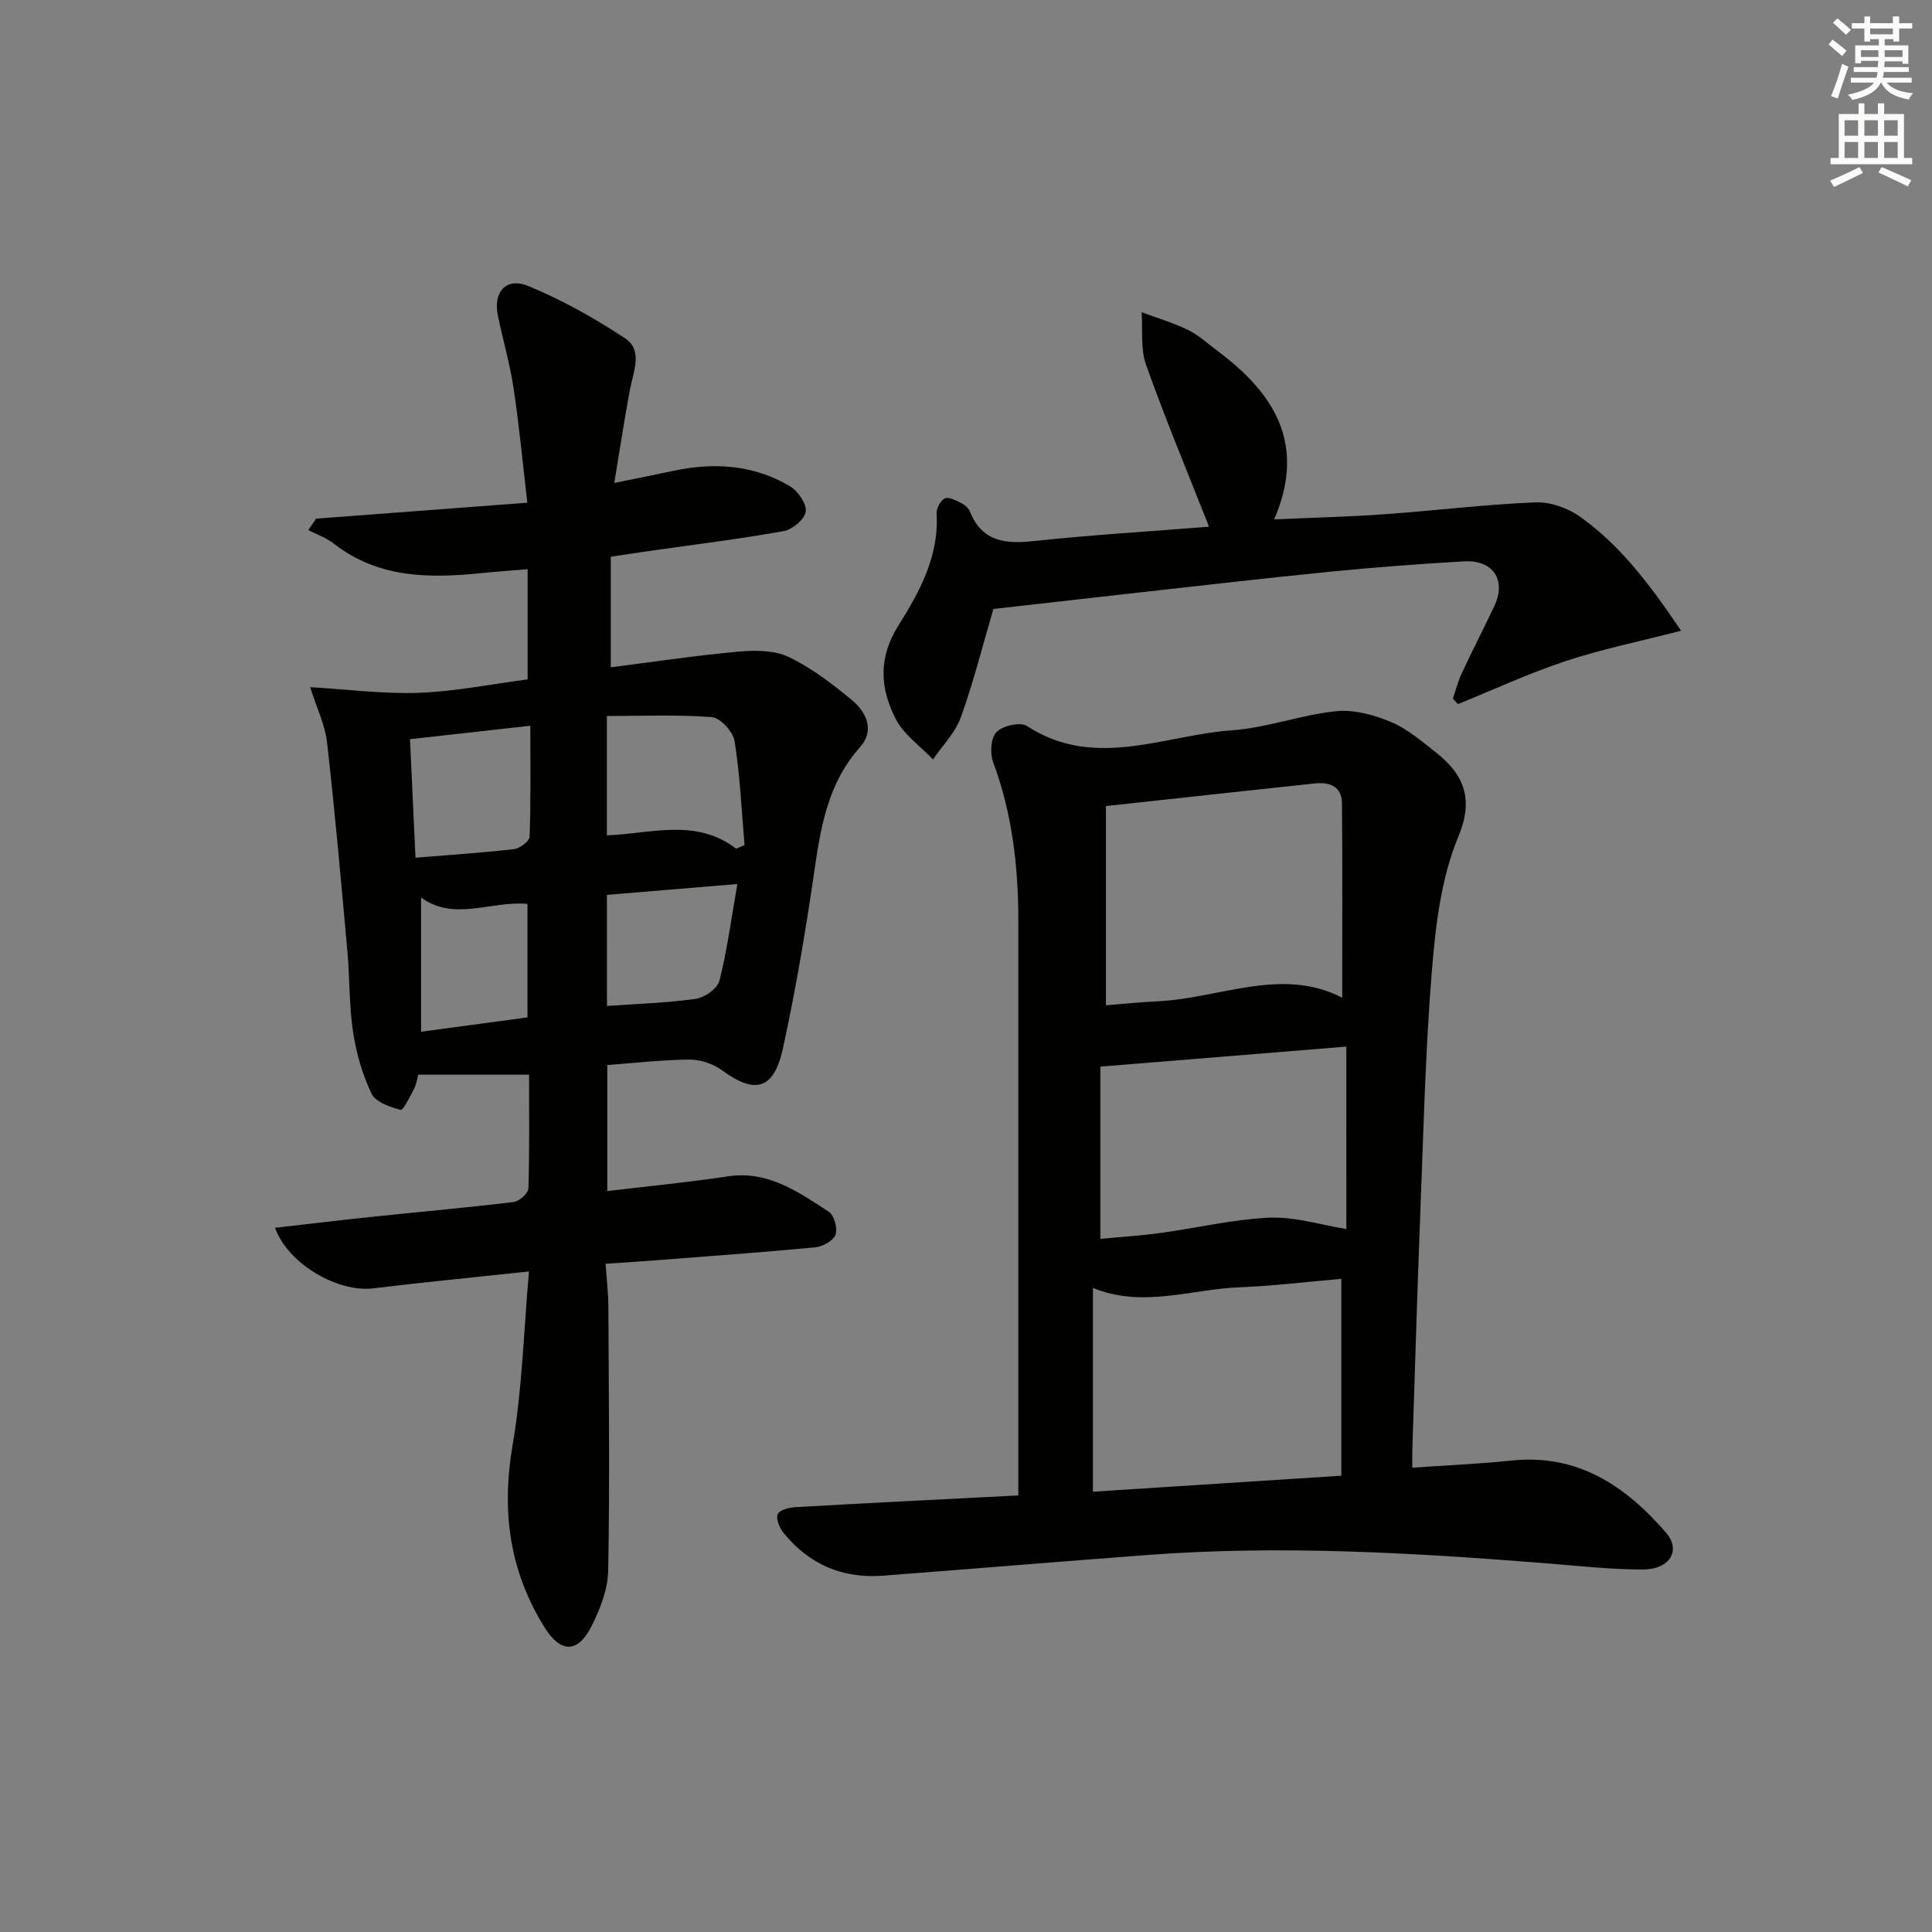 <svg enable-background="new 0 0 400 400" viewBox="0 0 400 400" xmlns="http://www.w3.org/2000/svg"><rect x="0" y="0" width="400" height="400" fill="#808080" stroke="none"/><g fill="#010100"><path d="m109.54 222.5c-8.04 0-15.31 0-22.94 0-.23.81-.37 1.96-.87 2.92-.83 1.6-2.27 4.51-2.78 4.37-2.21-.59-5.18-1.6-6.02-3.35-1.9-3.97-3.17-8.39-3.83-12.76-.84-5.56-.68-11.27-1.19-16.89-1.3-14.38-2.57-28.76-4.2-43.1-.42-3.67-2.16-7.18-3.5-11.42 7.81.46 15.2 1.44 22.55 1.17 7.41-.27 14.77-1.77 22.48-2.78 0-7.54 0-14.79 0-22.82-3.25.28-6.47.5-9.68.83-10.78 1.09-21.29 1.03-30.45-6.12-1.55-1.21-3.51-1.89-5.28-2.81.54-.79 1.08-1.57 1.62-2.36 14.25-1.08 28.5-2.15 43.73-3.3-.97-8.31-1.69-16-2.84-23.64-.76-5.07-2.2-10.03-3.25-15.05-1.04-4.93 1.68-8.08 6.32-6.16 6.97 2.88 13.68 6.63 19.98 10.8 3.8 2.51 1.74 6.88 1.04 10.59-1.15 6.13-2.08 12.31-3.25 19.37 4.91-1.01 8.58-1.73 12.23-2.51 8.42-1.79 16.62-1.27 24.12 3.18 1.66.98 3.49 3.61 3.29 5.25-.19 1.56-2.75 3.73-4.55 4.05-9.31 1.66-18.71 2.81-28.07 4.15-2.45.35-4.9.73-7.74 1.16v22.89c8.82-1.12 17.6-2.45 26.42-3.25 3.45-.31 7.43-.31 10.41 1.11 4.73 2.26 9.04 5.57 13.11 8.94 3.01 2.48 4.71 6.32 1.69 9.69-7.63 8.54-8.48 19.12-10.07 29.65-1.66 10.98-3.56 21.94-5.93 32.78-1.87 8.52-5.74 9.55-12.58 4.53-1.83-1.34-4.45-2.24-6.7-2.23-5.6.03-11.2.69-17.08 1.12v26.1c8.52-1.02 16.75-1.81 24.91-3.04 8.37-1.27 14.63 3.21 20.97 7.33 1.11.72 1.84 3.46 1.36 4.77-.45 1.24-2.66 2.44-4.19 2.59-11.74 1.1-23.51 1.94-35.27 2.85-2.46.19-4.93.33-8.13.54.22 3.24.57 6.14.58 9.04.08 18.15.3 36.31-.04 54.46-.07 3.96-1.71 8.15-3.56 11.75-2.82 5.46-6.34 5.29-9.6.07-7.31-11.7-8.97-24.15-6.63-37.79 2.01-11.69 2.3-23.67 3.39-35.93-11.52 1.24-21.91 2.24-32.26 3.5-7.27.88-17.59-4.97-20.32-12.54 6.7-.76 13.19-1.55 19.7-2.23 9.92-1.04 19.85-1.92 29.74-3.11 1.15-.14 2.99-1.82 3.02-2.84.25-7.82.14-15.63.14-23.52zm42.87-46.78c.58-.25 1.16-.51 1.74-.76-.62-7.18-.93-14.41-2.06-21.51-.31-1.93-2.94-4.83-4.68-4.97-7.19-.56-14.44-.24-21.76-.24v24.71c9.19-.36 18.48-3.62 26.76 2.77zm-42.61-25.46c-8.99 1-16.79 1.87-24.91 2.78.4 8.65.76 16.54 1.13 24.54 7.25-.59 13.85-1.02 20.41-1.78 1.21-.14 3.19-1.65 3.22-2.58.27-7.44.15-14.89.15-22.96zm15.86 58.01c6.59-.47 12.57-.63 18.44-1.48 1.83-.27 4.46-2.15 4.86-3.76 1.59-6.33 2.45-12.84 3.7-20-9.79.81-18.29 1.52-27.01 2.24.01 7.84.01 15.27.01 23zm-38.48-22.45v27.79c7.8-1.05 14.84-2 22.03-2.97 0-7.91 0-15.63 0-23.5-7.64-.67-15.18 3.69-22.03-1.32z"/><path d="m210.83 309.61c0-2.61 0-4.59 0-6.57 0-37.49 0-74.98 0-112.47 0-11.2-1.26-22.17-5.22-32.79-.68-1.83-.48-5.03.71-6.22 1.29-1.31 4.92-2.14 6.28-1.26 14.05 9.16 28.37 1.89 42.49.9 7.22-.51 14.26-3.2 21.49-3.95 3.71-.39 7.88.75 11.41 2.23 3.45 1.45 6.47 4.07 9.46 6.44 5.89 4.67 7.61 9.79 4.5 17.26-3.55 8.51-4.72 18.29-5.48 27.64-1.38 16.9-1.77 33.89-2.43 50.84-.64 16.29-1.1 32.58-1.64 48.87-.03.96 0 1.92 0 3.34 7.09-.5 13.85-.78 20.56-1.48 13.7-1.43 23.61 5.27 31.96 14.92 3.19 3.69.79 7.64-4.83 7.64-6.63 0-13.27-.75-19.89-1.28-27.54-2.19-55.1-3.8-82.73-1.72-18.23 1.37-36.44 2.89-54.66 4.28-8.38.64-15.32-2.35-20.6-8.88-.83-1.03-1.64-3.02-1.18-3.89.48-.92 2.48-1.36 3.85-1.43 15.06-.86 30.15-1.61 45.95-2.42zm15.45-.77c17.3-1.11 34.29-2.21 51.43-3.31 0-13.66 0-26.9 0-40.76-7.24.62-14.14 1.48-21.07 1.75-10.06.39-20.07 4.36-30.36.13zm2.69-141.95v41.24c3.58-.28 7.03-.65 10.5-.81 13-.57 25.89-7.26 38.42-.75 0-13.48.07-26.88-.05-40.29-.03-3.5-2.64-4.4-5.61-4.08-14.16 1.49-28.31 3.06-43.26 4.69zm49.77 49.8c-17.05 1.39-33.56 2.73-50.92 4.14v35.66c4.1-.39 8.25-.64 12.35-1.2 7.56-1.03 15.06-2.85 22.64-3.18 5.25-.23 10.59 1.49 15.94 2.35-.01-12.06-.01-24.5-.01-37.77z"/><path d="m250.32 109.05c-4.69-11.91-9.18-22.63-13.05-33.55-1.17-3.31-.65-7.22-.91-10.86 3.22 1.2 6.55 2.18 9.63 3.68 2.21 1.08 4.08 2.85 6.09 4.34 11.68 8.71 18.46 19.2 11.73 34.87 8.06-.36 15.43-.53 22.77-1.06 10.43-.74 20.84-2.03 31.28-2.46 3.06-.13 6.7 1.14 9.23 2.94 8.36 5.94 14.48 14.02 20.96 23.64-8.54 2.2-16.36 3.79-23.9 6.28-7.59 2.51-14.88 5.9-22.3 8.91-.35-.38-.7-.76-1.05-1.14.6-1.74 1.05-3.56 1.83-5.22 2.18-4.67 4.53-9.26 6.75-13.92 2.55-5.37-.21-9.63-6.29-9.28-9.29.54-18.58 1.24-27.84 2.16-14.36 1.43-28.7 3.11-43.05 4.7-8.72.97-17.43 1.97-26.53 3-2.05 6.97-4.02 14.81-6.72 22.39-1.14 3.2-3.81 5.86-5.79 8.76-2.62-2.76-6.04-5.12-7.7-8.37-3.21-6.25-3.71-12.56.51-19.29 4.35-6.95 8.48-14.37 7.94-23.23-.06-1.07.85-2.81 1.73-3.16.91-.36 2.4.49 3.52 1.06.7.36 1.41 1.06 1.7 1.78 2.53 6.17 7.31 6.63 13.17 6 11.98-1.27 24.04-2 36.29-2.97z"/></g><path d="m378.6 9.2.8-1c.9.7 1.9 1.4 2.9 2.3l-.9 1.1c-1.1-.9-2-1.7-2.8-2.4zm.5 10.7c.9-2.1 1.6-4.3 2.3-6.7.4.2.8.4 1.3.6-.7 2.1-1.5 4.2-2.2 6.6zm.4-15.2.9-.9c1 .8 2 1.6 2.8 2.4l-1 1c-1-.9-1.9-1.8-2.7-2.5zm12.5-1.3h1.2v1.4h2.7v1.1h-2.7v2.7h-1.2v-.5h-1.8v1.3h4.9v3.8h-1.2v-.5h-3.7c0 .4-.1.9-.1 1.2h5.1v1h-5.2c0 .5-.1.9-.2 1.2h6v1h-5.2c1.1 1.3 2.9 2 5.5 2.2-.4.4-.7.8-.9 1.3-2.9-.5-4.8-1.6-5.7-3.5h-.1c-.8 1.7-2.7 2.9-5.9 3.6-.2-.4-.6-.8-.9-1.1 2.8-.6 4.6-1.4 5.4-2.5h-4.8v-1h5.3c.1-.3.2-.7.2-1.2h-4.9v-1h5c0-.4 0-.8.1-1.3h-3.6v.5h-1.2v-3.7h4.9v-1.3h-1.8v.5h-1.2v-2.7h-2.6v-1.1h2.6v-1.4h1.2v1.4h4.7v-1.4zm-6.7 8.4h3.6c0-.4 0-.9 0-1.4h-3.6zm1.9-4.7h4.7v-1.2h-4.7zm6.7 3.3h-3.7v1.4h3.7z" fill="#fbfcfa"/><path d="m384.7 21.4h1.3v2.2h2.8v-2.2h1.3v2.2h4.1v9.1h1.7v1.3h-16.9v-1.3h1.7v-9.1h4.1v-2.2zm.3 13.2.7 1.2c-1.8.9-3.8 1.9-6 2.9-.2-.4-.5-.8-.8-1.3 2.4-1 4.4-2 6.1-2.8zm-3.1-6.5h2.8v-3.2h-2.8zm0 4.6h2.8v-3.3h-2.8zm4.1-4.6h2.8v-3.2h-2.8zm0 4.6h2.8v-3.3h-2.8v3.2zm3.6 1.9c2.1.9 4.1 1.8 6.1 2.7l-.7 1.3c-2.2-1.1-4.2-2-6.1-2.9zm3.3-9.7h-2.8v3.2h2.8zm-2.8 7.8h2.8v-3.3h-2.8z" fill="#fbfcfa"/></svg>